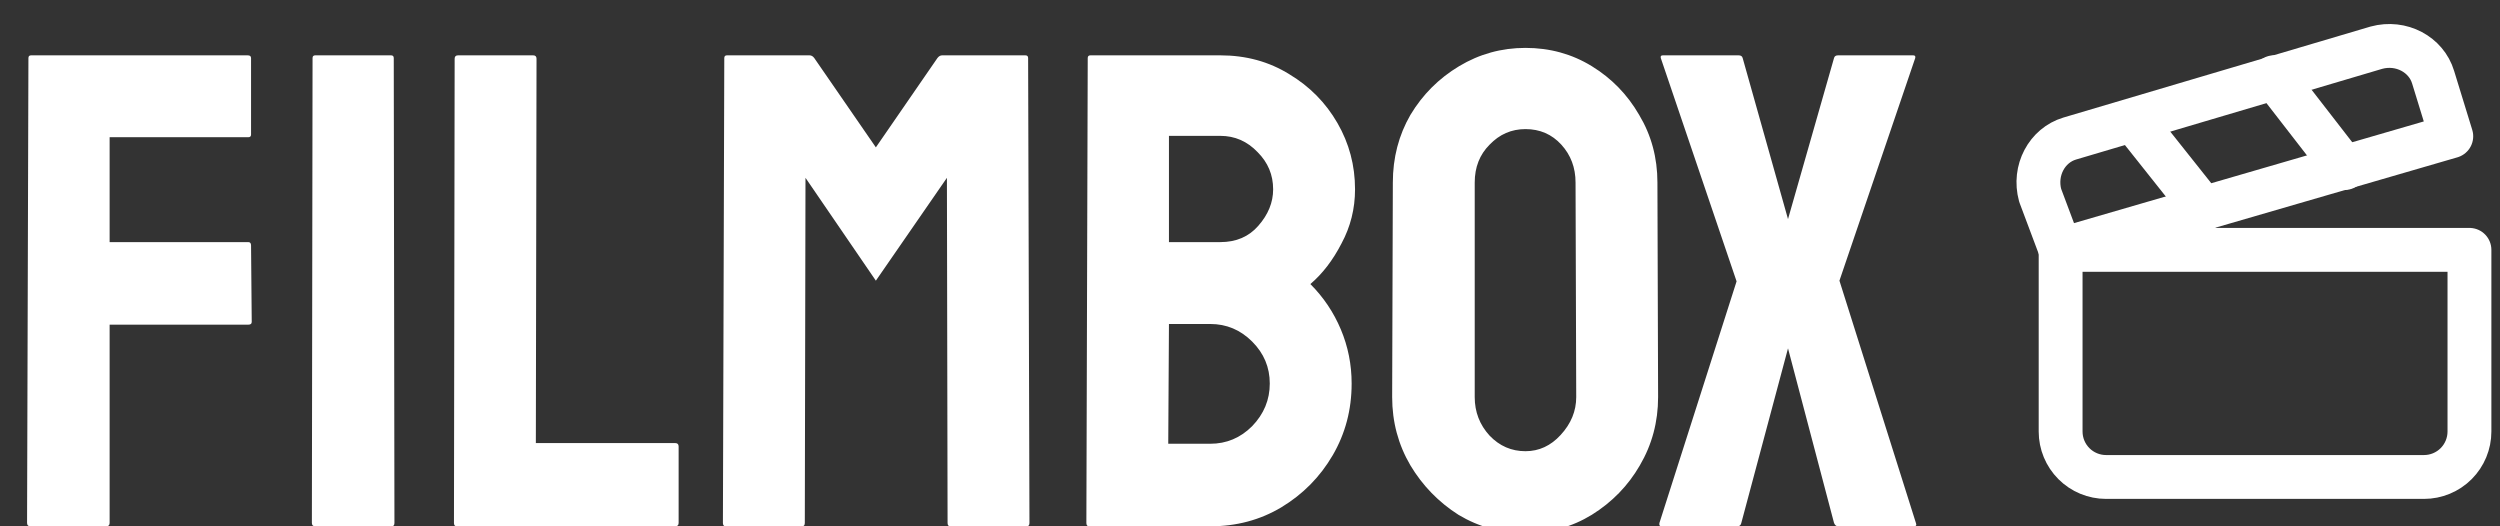 <svg class="text-foreground" width="133" height="28" viewBox="0 0 133 28" fill="none" xmlns="http://www.w3.org/2000/svg">
<rect x="0" y="0" width="133" height="28" fill="#333333" stroke="none"/>
<g clip-path="url(#clip0_2_34)">
<path d="M1.62 28C1.5 28 1.44 27.94 1.44 27.82L1.512 3.088C1.512 2.992 1.56 2.944 1.656 2.944H13.176C13.296 2.944 13.356 2.992 13.356 3.088V7.156C13.356 7.252 13.308 7.3 13.212 7.3H5.832V12.88H13.212C13.308 12.88 13.356 12.94 13.356 13.06L13.392 17.128C13.392 17.224 13.332 17.272 13.212 17.272H5.832V27.82C5.832 27.94 5.772 28 5.652 28H1.62ZM16.772 28C16.652 28 16.592 27.94 16.592 27.82L16.628 3.088C16.628 2.992 16.676 2.944 16.772 2.944H20.804C20.9 2.944 20.948 2.992 20.948 3.088L20.984 27.82C20.984 27.94 20.936 28 20.84 28H16.772ZM24.295 28C24.199 28 24.151 27.94 24.151 27.82L24.187 3.124C24.187 3.004 24.247 2.944 24.367 2.944H28.363C28.483 2.944 28.543 3.004 28.543 3.124L28.507 23.572H35.923C36.043 23.572 36.103 23.632 36.103 23.752V27.82C36.103 27.94 36.043 28 35.923 28H24.295ZM38.603 28C38.508 28 38.459 27.94 38.459 27.82L38.532 3.088C38.532 2.992 38.58 2.944 38.675 2.944H43.068C43.163 2.944 43.248 2.992 43.319 3.088L46.596 7.84L49.871 3.088C49.944 2.992 50.028 2.944 50.123 2.944H54.551C54.648 2.944 54.696 2.992 54.696 3.088L54.767 27.82C54.767 27.94 54.719 28 54.623 28H50.556C50.459 28 50.411 27.94 50.411 27.82L50.376 9.46L46.596 14.932L42.852 9.46L42.816 27.82C42.816 27.94 42.767 28 42.672 28H38.603ZM57.94 28C57.843 28 57.795 27.94 57.795 27.82L57.867 3.088C57.867 2.992 57.916 2.944 58.011 2.944H64.924C66.291 2.944 67.516 3.28 68.596 3.952C69.675 4.6 70.528 5.464 71.151 6.544C71.775 7.624 72.088 8.8 72.088 10.072C72.088 11.104 71.847 12.064 71.368 12.952C70.912 13.84 70.359 14.56 69.712 15.112C70.407 15.808 70.948 16.612 71.332 17.524C71.716 18.436 71.907 19.396 71.907 20.404C71.907 21.796 71.572 23.068 70.9 24.22C70.228 25.372 69.316 26.296 68.163 26.992C67.035 27.664 65.775 28 64.383 28H57.94ZM62.188 12.88H64.924C65.763 12.88 66.436 12.592 66.939 12.016C67.468 11.416 67.731 10.768 67.731 10.072C67.731 9.304 67.456 8.644 66.903 8.092C66.352 7.516 65.692 7.228 64.924 7.228H62.188V12.88ZM62.151 23.608H64.383C65.248 23.608 65.992 23.296 66.615 22.672C67.24 22.024 67.552 21.268 67.552 20.404C67.552 19.54 67.24 18.796 66.615 18.172C65.992 17.548 65.248 17.236 64.383 17.236H62.188L62.151 23.608ZM81.155 28.36C79.859 28.36 78.671 28.036 77.591 27.388C76.535 26.716 75.683 25.84 75.035 24.76C74.387 23.656 74.063 22.444 74.063 21.124L74.099 9.712C74.099 8.392 74.411 7.192 75.035 6.112C75.683 5.032 76.547 4.168 77.627 3.52C78.707 2.872 79.883 2.548 81.155 2.548C82.451 2.548 83.627 2.872 84.683 3.52C85.739 4.168 86.579 5.032 87.203 6.112C87.851 7.192 88.175 8.392 88.175 9.712L88.211 21.124C88.211 22.444 87.887 23.656 87.239 24.76C86.615 25.84 85.763 26.716 84.683 27.388C83.627 28.036 82.451 28.36 81.155 28.36ZM81.155 24.004C81.875 24.004 82.499 23.716 83.027 23.14C83.579 22.54 83.855 21.868 83.855 21.124L83.819 9.712C83.819 8.92 83.567 8.248 83.063 7.696C82.559 7.144 81.923 6.868 81.155 6.868C80.411 6.868 79.775 7.144 79.247 7.696C78.719 8.224 78.455 8.896 78.455 9.712V21.124C78.455 21.916 78.719 22.6 79.247 23.176C79.775 23.728 80.411 24.004 81.155 24.004ZM88.39 28C88.294 28 88.258 27.94 88.282 27.82L92.386 14.968L88.354 3.088C88.33 2.992 88.366 2.944 88.462 2.944H92.494C92.614 2.944 92.686 2.992 92.71 3.088L95.122 11.656L97.57 3.088C97.594 2.992 97.666 2.944 97.786 2.944H101.782C101.878 2.944 101.914 2.992 101.89 3.088L97.858 14.932L101.926 27.82C101.974 27.94 101.938 28 101.818 28H97.786C97.69 28 97.618 27.94 97.57 27.82L95.122 18.532L92.638 27.82C92.614 27.94 92.542 28 92.422 28H88.39Z" fill="white"/>
<path d="M130.408 7.25L109.625 13.292L108.537 10.392C108.175 9.062 108.9 7.733 110.108 7.371L126.421 2.538C127.75 2.175 129.079 2.9 129.442 4.108L130.408 7.25Z" stroke="white" stroke-width="2.333" stroke-linecap="round" stroke-linejoin="round"/>
<path d="M113.492 6.404L117.238 11.117" stroke="white" stroke-width="2.333" stroke-linecap="round" stroke-linejoin="round"/>
<path d="M120.983 4.108L124.729 8.942" stroke="white" stroke-width="2.333" stroke-linecap="round" stroke-linejoin="round"/>
<path d="M109.625 13.292H131.375V22.958C131.375 23.599 131.12 24.214 130.667 24.667C130.214 25.12 129.599 25.375 128.958 25.375H112.042C111.401 25.375 110.786 25.12 110.333 24.667C109.88 24.214 109.625 23.599 109.625 22.958V13.292Z" stroke="white" stroke-width="2.333" stroke-linecap="round" stroke-linejoin="round"/>
</g>
<defs>
<clipPath id="clip0_2_34">
<rect width="133" height="28" fill="white"/>
</clipPath>
</defs>
</svg>
